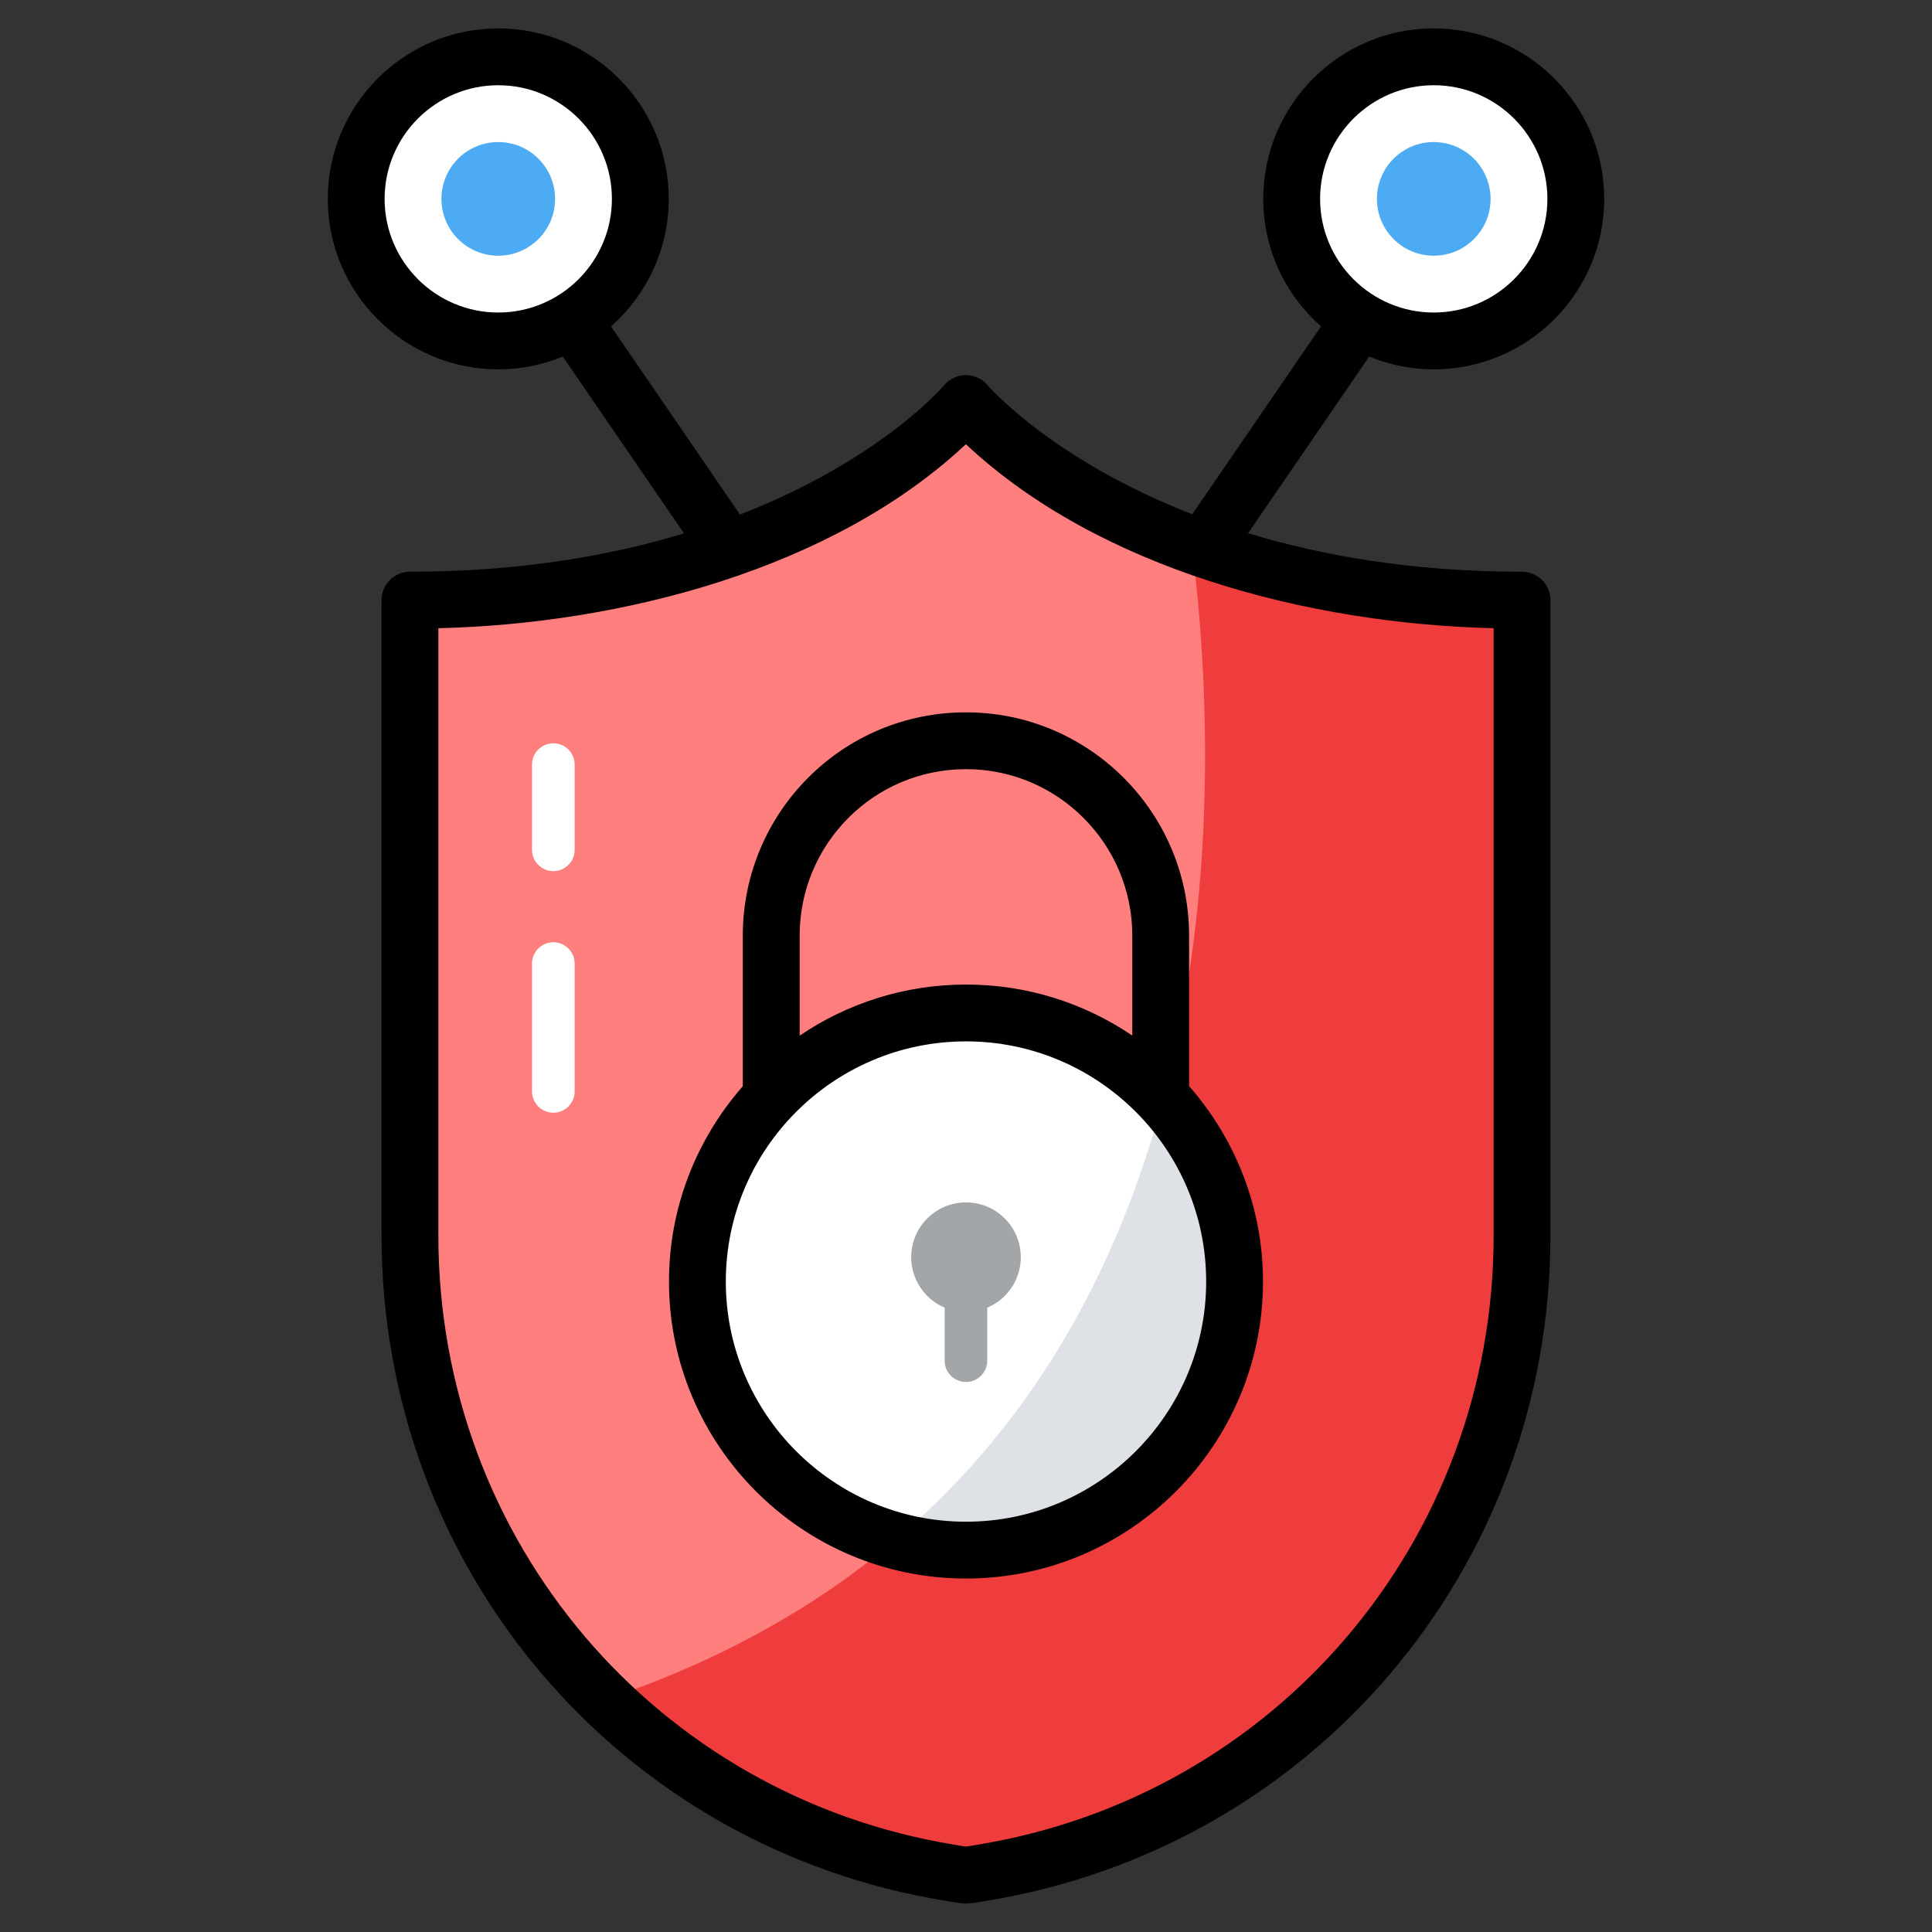 <svg xmlns="http://www.w3.org/2000/svg" enable-background="new 0 0 68 68" viewBox="0 0 68 68" id="cybersecurity"><rect x="0" y="0" width="68" height="68" fill="#333333" stroke="none"/><path fill="#FF7E7E" d="M53.571,21.123v22.361c0,11.133-8.058,20.665-19.055,22.439
				c-0.164,0.029-0.337,0.058-0.52,0.077c-0.173-0.019-0.347-0.048-0.511-0.077
				c-10.998-1.774-19.055-11.306-19.055-22.439V21.123c13.831,0,19.566-6.921,19.566-6.921
				S39.74,21.123,53.571,21.123z"></path><path fill="#EF3D3D" d="M53.571,21.123v22.361c0,11.133-8.058,20.665-19.055,22.439
				c-0.164,0.029-0.337,0.058-0.52,0.077c-0.173-0.019-0.347-0.048-0.511-0.077
				c-4.732-0.761-8.925-2.959-12.154-6.111c4.116-1.388,7.46-3.316,10.159-5.59
				c5.118-4.328,7.952-9.918,9.446-15.537c1.976-7.431,1.59-14.892,1.012-19.509
				C44.906,20.284,48.752,21.123,53.571,21.123z"></path><circle cx="34" cy="45.106" r="9.453" fill="#FFF"></circle><path fill="#DEE1E6" d="M43.451,45.103c0,5.224-4.231,9.456-9.446,9.456c-0.867,0-1.716-0.116-2.516-0.337
				c5.118-4.328,7.952-9.918,9.446-15.537C42.496,40.361,43.451,42.617,43.451,45.103z"></path><circle cx="34" cy="44.248" r="1.928" fill="#A3A6A8"></circle><path fill="#A3A6A8" d="M33.998,48.641c-0.414,0-0.75-0.336-0.75-0.75v-3.643c0-0.414,0.336-0.75,0.75-0.75
					s0.75,0.336,0.75,0.75v3.643C34.748,48.305,34.412,48.641,33.998,48.641z"></path><circle cx="50.463" cy="7" r="5" fill="#FFF"></circle><circle cx="50.463" cy="7" r="2" fill="#4DABF4"></circle><circle cx="17.537" cy="7" r="5" fill="#FFF"></circle><path d="M41.852,32.93c0-4.333-3.522-7.858-7.85-7.858c-4.387,0-7.858,3.559-7.858,7.858v5.302
						c-1.612,1.84-2.598,4.242-2.598,6.874c0,5.764,4.689,10.453,10.454,10.453
						c5.764,0,10.453-4.689,10.453-10.453c0-2.634-0.987-5.037-2.601-6.877V32.93z M34.003,27.072
						c3.226,0,5.85,2.628,5.85,5.858v3.519c-1.671-1.133-3.685-1.796-5.852-1.796
						c-2.168,0-4.184,0.664-5.856,1.799v-3.522C28.145,29.725,30.734,27.072,34.003,27.072z M34,53.559
						c-4.661,0-8.454-3.792-8.454-8.453s3.792-8.453,8.454-8.453s8.453,3.792,8.453,8.453
						S38.661,53.559,34,53.559z"></path><path d="M50.463,13c3.309,0,6-2.691,6-6s-2.691-6-6-6s-6,2.691-6,6c0,1.787,0.789,3.389,2.032,4.489l-4.532,6.611
						c-4.924-1.913-7.164-4.497-7.198-4.536c-0.19-0.229-0.472-0.361-0.769-0.361h-0.001
						c-0.297,0-0.58,0.133-0.769,0.362c-0.034,0.042-2.249,2.632-7.182,4.545l-4.538-6.62
						C22.748,10.388,23.537,8.786,23.537,7c0-3.309-2.691-6-6-6s-6,2.691-6,6s2.691,6,6,6
						c0.804,0,1.57-0.162,2.272-0.45l4.267,6.225c-2.603,0.786-5.789,1.347-9.647,1.347c-0.552,0-1,0.448-1,1v22.362
						c0,11.715,8.368,21.567,19.882,23.423c0.184,0.032,0.379,0.065,0.575,0.086C33.923,66.998,33.959,67,33.995,67
						c0.035,0,0.069-0.002,0.103-0.005c0.207-0.021,0.404-0.054,0.576-0.085
						c11.528-1.859,19.896-11.711,19.896-23.426V21.123c0-0.552-0.448-1-1-1c-3.849,0-7.035-0.565-9.642-1.355
						l4.262-6.217C48.893,12.838,49.659,13,50.463,13z M13.537,7c0-2.206,1.794-4,4-4s4,1.794,4,4s-1.794,4-4,4
						S13.537,9.206,13.537,7z M52.571,43.484c0,10.727-7.66,19.75-18.228,21.454
						c-0.11,0.019-0.225,0.039-0.345,0.055c-0.117-0.016-0.234-0.036-0.354-0.057
						C23.09,63.234,15.429,54.212,15.429,43.484V22.111c6.419-0.152,13.867-2.069,18.567-6.476
						c4.685,4.388,12.055,6.321,18.575,6.476V43.484z M50.463,3c2.206,0,4,1.794,4,4s-1.794,4-4,4s-4-1.794-4-4
						S48.258,3,50.463,3z"></path><circle cx="17.537" cy="7" r="2" fill="#4DABF4"></circle><g><path fill="#FFF" d="M19.476 30.661c-.414 0-.75-.336-.75-.75v-3c0-.414.336-.75.75-.75s.75.336.75.75v3C20.226 30.325 19.89 30.661 19.476 30.661zM19.476 39.164c-.414 0-.75-.336-.75-.75v-4.5c0-.414.336-.75.75-.75s.75.336.75.75v4.5C20.226 38.828 19.89 39.164 19.476 39.164z"></path></g></svg>